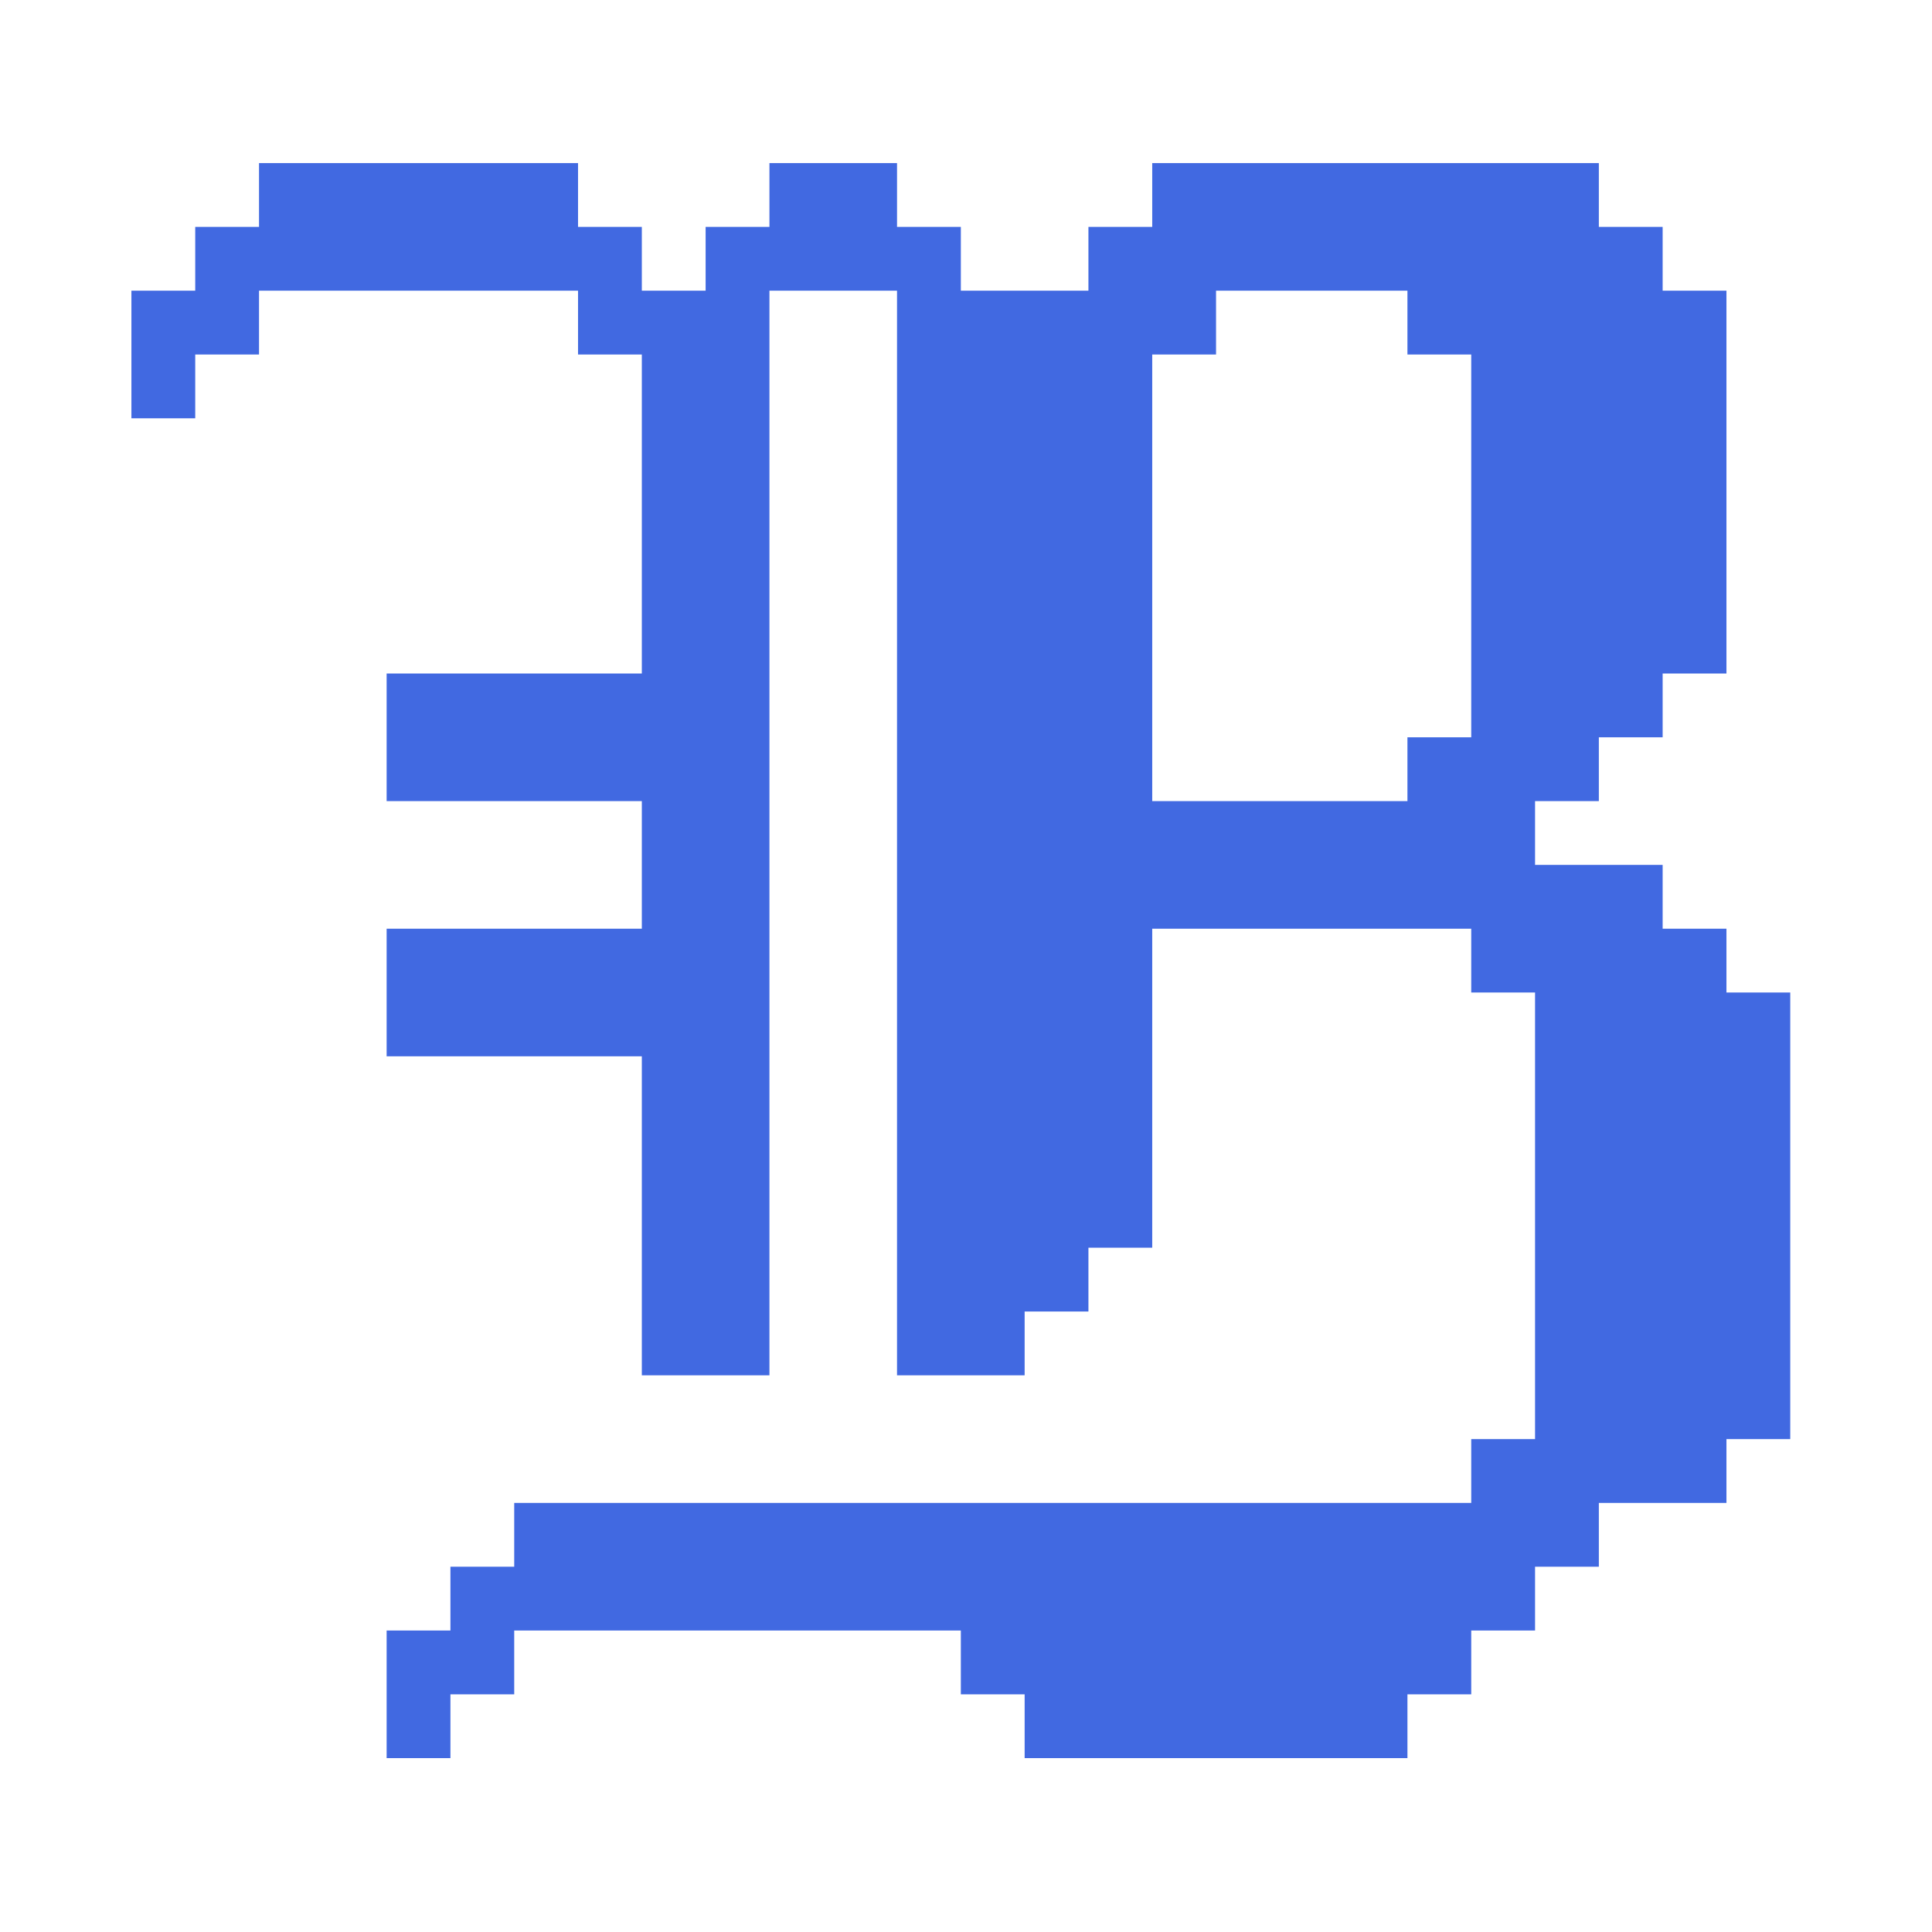 <svg width="100" height="100" viewBox="0 0 100 100" fill="none" xmlns="http://www.w3.org/2000/svg">
<g clip-path="url(#clip0_115_35)">
<path d="M10.105 15.046H13.407V18.349H10.105V15.046ZM6.802 18.349H10.105V21.651H6.802V18.349ZM6.802 15.046H10.105V18.349H6.802V15.046ZM13.407 8.442H16.709V11.744H13.407V8.442ZM13.407 11.744H16.709V15.046H13.407V11.744ZM16.709 11.744H20.012V15.046H16.709V11.744ZM16.709 8.442H20.012V11.744H16.709V8.442ZM20.012 8.442H23.314V11.744H20.012V8.442ZM23.314 8.442H26.616V11.744H23.314V8.442ZM23.314 11.744H26.616V15.046H23.314V11.744ZM20.012 11.744H23.314V15.046H20.012V11.744ZM26.616 8.442H29.919V11.744H26.616V8.442ZM29.919 11.744H33.221V15.046H29.919V11.744ZM26.616 11.744H29.919V15.046H26.616V11.744ZM59.639 8.442H62.942V11.744H59.639V8.442ZM62.942 8.442H66.244V11.744H62.942V8.442ZM62.942 11.744H66.244V15.046H62.942V11.744ZM59.639 11.744H62.942V15.046H59.639V11.744ZM33.221 15.046H36.523V18.349H33.221V15.046ZM36.523 15.046H39.826V18.349H36.523V15.046ZM36.523 18.349H39.826V21.651H36.523V18.349ZM36.523 21.651H39.826V24.953H36.523V21.651ZM36.523 24.953H39.826V28.256H36.523V24.953ZM36.523 28.256H39.826V31.558H36.523V28.256ZM36.523 31.558H39.826V34.861H36.523V31.558ZM33.221 31.558H36.523V34.861H33.221V31.558ZM33.221 28.256H36.523V31.558H33.221V28.256ZM33.221 24.953H36.523V28.256H33.221V24.953ZM33.221 21.651H36.523V24.953H33.221V21.651ZM33.221 18.349H36.523V21.651H33.221V18.349ZM46.43 15.046H49.733V18.349H46.43V15.046ZM49.733 15.046H53.035V18.349H49.733V15.046ZM53.035 15.046H56.337V18.349H53.035V15.046ZM56.337 15.046H59.639V18.349H56.337V15.046ZM56.337 18.349H59.639V21.651H56.337V18.349ZM56.337 21.651H59.639V24.953H56.337V21.651ZM56.337 24.953H59.639V28.256H56.337V24.953ZM56.337 28.256H59.639V31.558H56.337V28.256ZM56.337 31.558H59.639V34.861H56.337V31.558ZM49.733 31.558H53.035V34.861H49.733V31.558ZM46.43 31.558H49.733V34.861H46.43V31.558ZM46.43 28.256H49.733V31.558H46.43V28.256ZM46.43 24.953H49.733V28.256H46.43V24.953ZM46.43 21.651H49.733V24.953H46.43V21.651ZM46.43 18.349H49.733V21.651H46.43V18.349ZM49.733 18.349H53.035V21.651H49.733V18.349ZM53.035 18.349H56.337V21.651H53.035V18.349ZM53.035 21.651H56.337V24.953H53.035V21.651ZM53.035 24.953H56.337V28.256H53.035V24.953ZM53.035 28.256H56.337V31.558H53.035V28.256ZM49.733 28.256H53.035V31.558H49.733V28.256ZM49.733 24.953H53.035V28.256H49.733V24.953ZM49.733 21.651H53.035V24.953H49.733V21.651ZM53.035 31.558H56.337V34.861H53.035V31.558ZM29.919 34.861H33.221V38.163H29.919V34.861ZM26.616 34.861H29.919V38.163H26.616V34.861ZM26.616 38.163H29.919V41.465H26.616V38.163ZM29.919 38.163H33.221V41.465H29.919V38.163ZM23.314 34.861H26.616V38.163H23.314V34.861ZM20.012 34.861H23.314V38.163H20.012V34.861ZM20.012 38.163H23.314V41.465H20.012V38.163ZM23.314 38.163H26.616V41.465H23.314V38.163ZM29.919 48.07H33.221V51.372H29.919V48.07ZM26.616 48.07H29.919V51.372H26.616V48.07ZM26.616 51.372H29.919V54.674H26.616V51.372ZM29.919 51.372H33.221V54.674H29.919V51.372ZM23.314 48.07H26.616V51.372H23.314V48.07ZM20.012 48.07H23.314V51.372H20.012V48.07ZM20.012 51.372H23.314V54.674H20.012V51.372ZM23.314 51.372H26.616V54.674H23.314V51.372ZM33.221 34.861H36.523V38.163H33.221V34.861ZM33.221 38.163H36.523V41.465H33.221V38.163ZM33.221 41.465H36.523V44.767H33.221V41.465ZM33.221 44.767H36.523V48.07H33.221V44.767ZM33.221 48.07H36.523V51.372H33.221V48.07ZM33.221 51.372H36.523V54.674H33.221V51.372ZM33.221 54.674H36.523V57.977H33.221V54.674ZM36.523 54.674H39.826V57.977H36.523V54.674ZM36.523 51.372H39.826V54.674H36.523V51.372ZM36.523 48.07H39.826V51.372H36.523V48.07ZM36.523 44.767H39.826V48.07H36.523V44.767ZM36.523 41.465H39.826V44.767H36.523V41.465ZM36.523 38.163H39.826V41.465H36.523V38.163ZM36.523 34.861H39.826V38.163H36.523V34.861ZM33.221 57.977H36.523V61.279H33.221V57.977ZM36.523 57.977H39.826V61.279H36.523V57.977ZM33.221 61.279H36.523V64.581H33.221V61.279ZM36.523 61.279H39.826V64.581H36.523V61.279ZM36.523 64.581H39.826V67.884H36.523V64.581ZM33.221 64.581H36.523V67.884H33.221V64.581ZM46.43 34.861H49.733V38.163H46.43V34.861ZM46.43 38.163H49.733V41.465H46.43V38.163ZM46.43 41.465H49.733V44.767H46.43V41.465ZM46.43 44.767H49.733V48.07H46.43V44.767ZM46.43 48.07H49.733V51.372H46.43V48.07ZM46.43 51.372H49.733V54.674H46.43V51.372ZM46.43 54.674H49.733V57.977H46.43V54.674ZM46.43 57.977H49.733V61.279H46.43V57.977ZM46.43 61.279H49.733V64.581H46.43V61.279ZM46.43 64.581H49.733V67.884H46.43V64.581ZM49.733 64.581H53.035V67.884H49.733V64.581ZM49.733 61.279H53.035V64.581H49.733V61.279ZM53.035 57.977H56.337V61.279H53.035V57.977ZM56.337 57.977H59.639V61.279H56.337V57.977ZM56.337 54.674H59.639V57.977H56.337V54.674ZM53.035 54.674H56.337V57.977H53.035V54.674ZM49.733 57.977H53.035V61.279H49.733V57.977ZM49.733 54.674H53.035V57.977H49.733V54.674ZM49.733 51.372H53.035V54.674H49.733V51.372ZM49.733 48.07H53.035V51.372H49.733V48.07ZM49.733 44.767H53.035V48.07H49.733V44.767ZM49.733 41.465H53.035V44.767H49.733V41.465ZM49.733 38.163H53.035V41.465H49.733V38.163ZM49.733 34.861H53.035V38.163H49.733V34.861ZM53.035 34.861H56.337V38.163H53.035V34.861ZM56.337 34.861H59.639V38.163H56.337V34.861ZM56.337 38.163H59.639V41.465H56.337V38.163ZM56.337 41.465H59.639V44.767H56.337V41.465ZM53.035 41.465H56.337V44.767H53.035V41.465ZM53.035 44.767H56.337V48.07H53.035V44.767ZM53.035 48.07H56.337V51.372H53.035V48.07ZM53.035 51.372H56.337V54.674H53.035V51.372ZM53.035 38.163H56.337V41.465H53.035V38.163ZM56.337 48.07H59.639V51.372H56.337V48.07ZM56.337 51.372H59.639V54.674H56.337V51.372ZM56.337 44.767H59.639V48.07H56.337V44.767ZM20.012 87.698H23.314V91H20.012V87.698ZM20.012 84.395H23.314V87.698H20.012V84.395ZM23.314 84.395H26.616V87.698H23.314V84.395ZM26.616 81.093H29.919V84.395H26.616V81.093ZM26.616 77.791H29.919V81.093H26.616V77.791ZM29.919 77.791H33.221V81.093H29.919V77.791ZM29.919 81.093H33.221V84.395H29.919V81.093ZM33.221 81.093H36.523V84.395H33.221V81.093ZM36.523 81.093H39.826V84.395H36.523V81.093ZM39.826 81.093H43.128V84.395H39.826V81.093ZM46.43 81.093H49.733V84.395H46.43V81.093ZM49.733 77.791H53.035V81.093H49.733V77.791ZM46.43 77.791H49.733V81.093H46.43V77.791ZM39.826 77.791H43.128V81.093H39.826V77.791ZM36.523 77.791H39.826V81.093H36.523V77.791ZM33.221 77.791H36.523V81.093H33.221V77.791ZM53.035 77.791H56.337V81.093H53.035V77.791ZM56.337 81.093H59.639V84.395H56.337V81.093ZM59.639 81.093H62.942V84.395H59.639V81.093ZM62.942 81.093H66.244V84.395H62.942V81.093ZM53.035 81.093H56.337V84.395H53.035V81.093ZM49.733 81.093H53.035V84.395H49.733V81.093ZM59.639 77.791H62.942V81.093H59.639V77.791ZM56.337 77.791H59.639V81.093H56.337V77.791ZM62.942 77.791H66.244V81.093H62.942V77.791ZM59.639 41.465H62.942V44.767H59.639V41.465ZM62.942 44.767H66.244V48.07H62.942V44.767ZM62.942 41.465H66.244V44.767H62.942V41.465ZM69.546 8.442H72.849V11.744H69.546V8.442ZM69.546 11.744H72.849V15.046H69.546V11.744ZM66.244 11.744H69.546V15.046H66.244V11.744ZM72.849 8.442H76.151V11.744H72.849V8.442ZM72.849 11.744H76.151V15.046H72.849V11.744ZM76.151 8.442H79.454V11.744H76.151V8.442ZM76.151 11.744H79.454V15.046H76.151V11.744ZM79.454 11.744H82.756V15.046H79.454V11.744ZM79.454 8.442H82.756V11.744H79.454V8.442ZM79.454 15.046H82.756V18.349H79.454V15.046ZM76.151 15.046H79.454V18.349H76.151V15.046ZM79.454 18.349H82.756V21.651H79.454V18.349ZM76.151 18.349H79.454V21.651H76.151V18.349ZM82.756 15.046H86.058V18.349H82.756V15.046ZM86.058 15.046H89.361V18.349H86.058V15.046ZM86.058 18.349H89.361V21.651H86.058V18.349ZM82.756 18.349H86.058V21.651H82.756V18.349ZM86.058 21.651H89.361V24.953H86.058V21.651ZM82.756 21.651H86.058V24.953H82.756V21.651ZM79.454 24.953H82.756V28.256H79.454V24.953ZM82.756 24.953H86.058V28.256H82.756V24.953ZM86.058 24.953H89.361V28.256H86.058V24.953ZM86.058 28.256H89.361V31.558H86.058V28.256ZM82.756 28.256H86.058V31.558H82.756V28.256ZM82.756 31.558H86.058V34.861H82.756V31.558ZM86.058 31.558H89.361V34.861H86.058V31.558ZM79.454 21.651H82.756V24.953H79.454V21.651ZM76.151 24.953H79.454V28.256H76.151V24.953ZM76.151 21.651H79.454V24.953H76.151V21.651ZM76.151 28.256H79.454V31.558H76.151V28.256ZM76.151 31.558H79.454V34.861H76.151V31.558ZM79.454 31.558H82.756V34.861H79.454V31.558ZM79.454 28.256H82.756V31.558H79.454V28.256ZM79.454 34.861H82.756V38.163H79.454V34.861ZM79.454 38.163H82.756V41.465H79.454V38.163ZM76.151 34.861H79.454V38.163H76.151V34.861ZM76.151 38.163H79.454V41.465H76.151V38.163ZM72.849 41.465H76.151V44.767H72.849V41.465ZM69.546 41.465H72.849V44.767H69.546V41.465ZM66.244 41.465H69.546V44.767H66.244V41.465ZM69.546 44.767H72.849V48.07H69.546V44.767ZM72.849 44.767H76.151V48.07H72.849V44.767ZM79.454 48.07H82.756V51.372H79.454V48.07ZM82.756 48.07H86.058V51.372H82.756V48.07ZM89.361 54.674H92.663V57.977H89.361V54.674ZM89.361 57.977H92.663V61.279H89.361V57.977ZM86.058 57.977H89.361V61.279H86.058V57.977ZM82.756 57.977H86.058V61.279H82.756V57.977ZM79.454 57.977H82.756V61.279H79.454V57.977ZM79.454 54.674H82.756V57.977H79.454V54.674ZM79.454 51.372H82.756V54.674H79.454V51.372ZM82.756 51.372H86.058V54.674H82.756V51.372ZM86.058 54.674H89.361V57.977H86.058V54.674ZM82.756 54.674H86.058V57.977H82.756V54.674ZM86.058 51.372H89.361V54.674H86.058V51.372ZM79.454 61.279H82.756V64.581H79.454V61.279ZM82.756 61.279H86.058V64.581H82.756V61.279ZM86.058 61.279H89.361V64.581H86.058V61.279ZM89.361 61.279H92.663V64.581H89.361V61.279ZM89.361 64.581H92.663V67.884H89.361V64.581ZM86.058 64.581H89.361V67.884H86.058V64.581ZM82.756 64.581H86.058V67.884H82.756V64.581ZM79.454 64.581H82.756V67.884H79.454V64.581ZM79.454 67.884H82.756V71.186H79.454V67.884ZM82.756 67.884H86.058V71.186H82.756V67.884ZM86.058 67.884H89.361V71.186H86.058V67.884ZM89.361 67.884H92.663V71.186H89.361V67.884ZM89.361 71.186H92.663V74.488H89.361V71.186ZM86.058 71.186H89.361V74.488H86.058V71.186ZM82.756 71.186H86.058V74.488H82.756V71.186ZM79.454 71.186H82.756V74.488H79.454V71.186ZM33.221 67.884H36.523V71.186H33.221V67.884ZM36.523 67.884H39.826V71.186H36.523V67.884ZM46.43 67.884H49.733V71.186H46.43V67.884ZM49.733 67.884H53.035V71.186H49.733V67.884ZM53.035 61.279H56.337V64.581H53.035V61.279ZM56.337 61.279H59.639V64.581H56.337V61.279ZM79.454 74.488H82.756V77.791H79.454V74.488ZM82.756 74.488H86.058V77.791H82.756V74.488ZM86.058 74.488H89.361V77.791H86.058V74.488ZM76.151 77.791H79.454V81.093H76.151V77.791ZM76.151 81.093H79.454V84.395H76.151V81.093ZM72.849 81.093H76.151V84.395H72.849V81.093ZM69.546 81.093H72.849V84.395H69.546V81.093ZM66.244 81.093H69.546V84.395H66.244V81.093ZM66.244 77.791H69.546V81.093H66.244V77.791ZM69.546 77.791H72.849V81.093H69.546V77.791ZM72.849 77.791H76.151V81.093H72.849V77.791ZM62.942 84.395H66.244V87.698H62.942V84.395ZM59.639 84.395H62.942V87.698H59.639V84.395ZM59.639 87.698H62.942V91H59.639V87.698ZM62.942 87.698H66.244V91H62.942V87.698ZM56.337 84.395H59.639V87.698H56.337V84.395ZM53.035 84.395H56.337V87.698H53.035V84.395ZM53.035 87.698H56.337V91H53.035V87.698ZM56.337 87.698H59.639V91H56.337V87.698ZM82.756 34.861H86.058V38.163H82.756V34.861ZM76.151 41.465H79.454V44.767H76.151V41.465ZM82.756 11.744H86.058V15.046H82.756V11.744ZM56.337 11.744H59.639V15.046H56.337V11.744ZM59.639 15.046H62.942V18.349H59.639V15.046ZM10.105 11.744H13.407V15.046H10.105V11.744ZM23.314 81.093H26.616V84.395H23.314V81.093ZM49.733 84.395H53.035V87.698H49.733V84.395ZM66.244 84.395H69.546V87.698H66.244V84.395ZM79.454 77.791H82.756V81.093H79.454V77.791ZM53.035 64.581H56.337V67.884H53.035V64.581ZM29.919 15.046H33.221V18.349H29.919V15.046ZM72.849 15.046H76.151V18.349H72.849V15.046ZM76.151 74.488H79.454V77.791H76.151V74.488ZM59.639 44.767H62.942V48.07H59.639V44.767ZM72.849 84.395H76.151V87.698H72.849V84.395ZM69.546 84.395H72.849V87.698H69.546V84.395ZM69.546 87.698H72.849V91H69.546V87.698ZM66.244 87.698H69.546V91H66.244V87.698ZM72.849 38.163H76.151V41.465H72.849V38.163ZM43.128 77.791H46.43V81.093H43.128V77.791ZM43.128 81.093H46.43V84.395H43.128V81.093ZM39.826 11.744H43.128V15.046H39.826V11.744ZM39.826 8.442H43.128V11.744H39.826V8.442ZM43.128 8.442H46.43V11.744H43.128V8.442ZM43.128 11.744H46.43V15.046H43.128V11.744ZM36.523 11.744H39.826V15.046H36.523V11.744ZM46.43 11.744H49.733V15.046H46.43V11.744ZM66.244 8.442H69.546V11.744H66.244V8.442ZM66.244 44.767H69.546V48.07H66.244V44.767ZM76.151 48.07H79.454V51.372H76.151V48.07ZM86.058 48.07H89.361V51.372H86.058V48.07ZM89.361 51.372H92.663V54.674H89.361V51.372ZM76.151 44.767H79.454V48.07H76.151V44.767ZM79.454 44.767H82.756V48.07H79.454V44.767ZM82.756 44.767H86.058V48.07H82.756V44.767Z" fill="#4169E1"/>
</g>
<defs>
<clipPath id="clip0_115_35">
<rect width="100" height="100" fill="white"/>
</clipPath>
</defs>
</svg>
